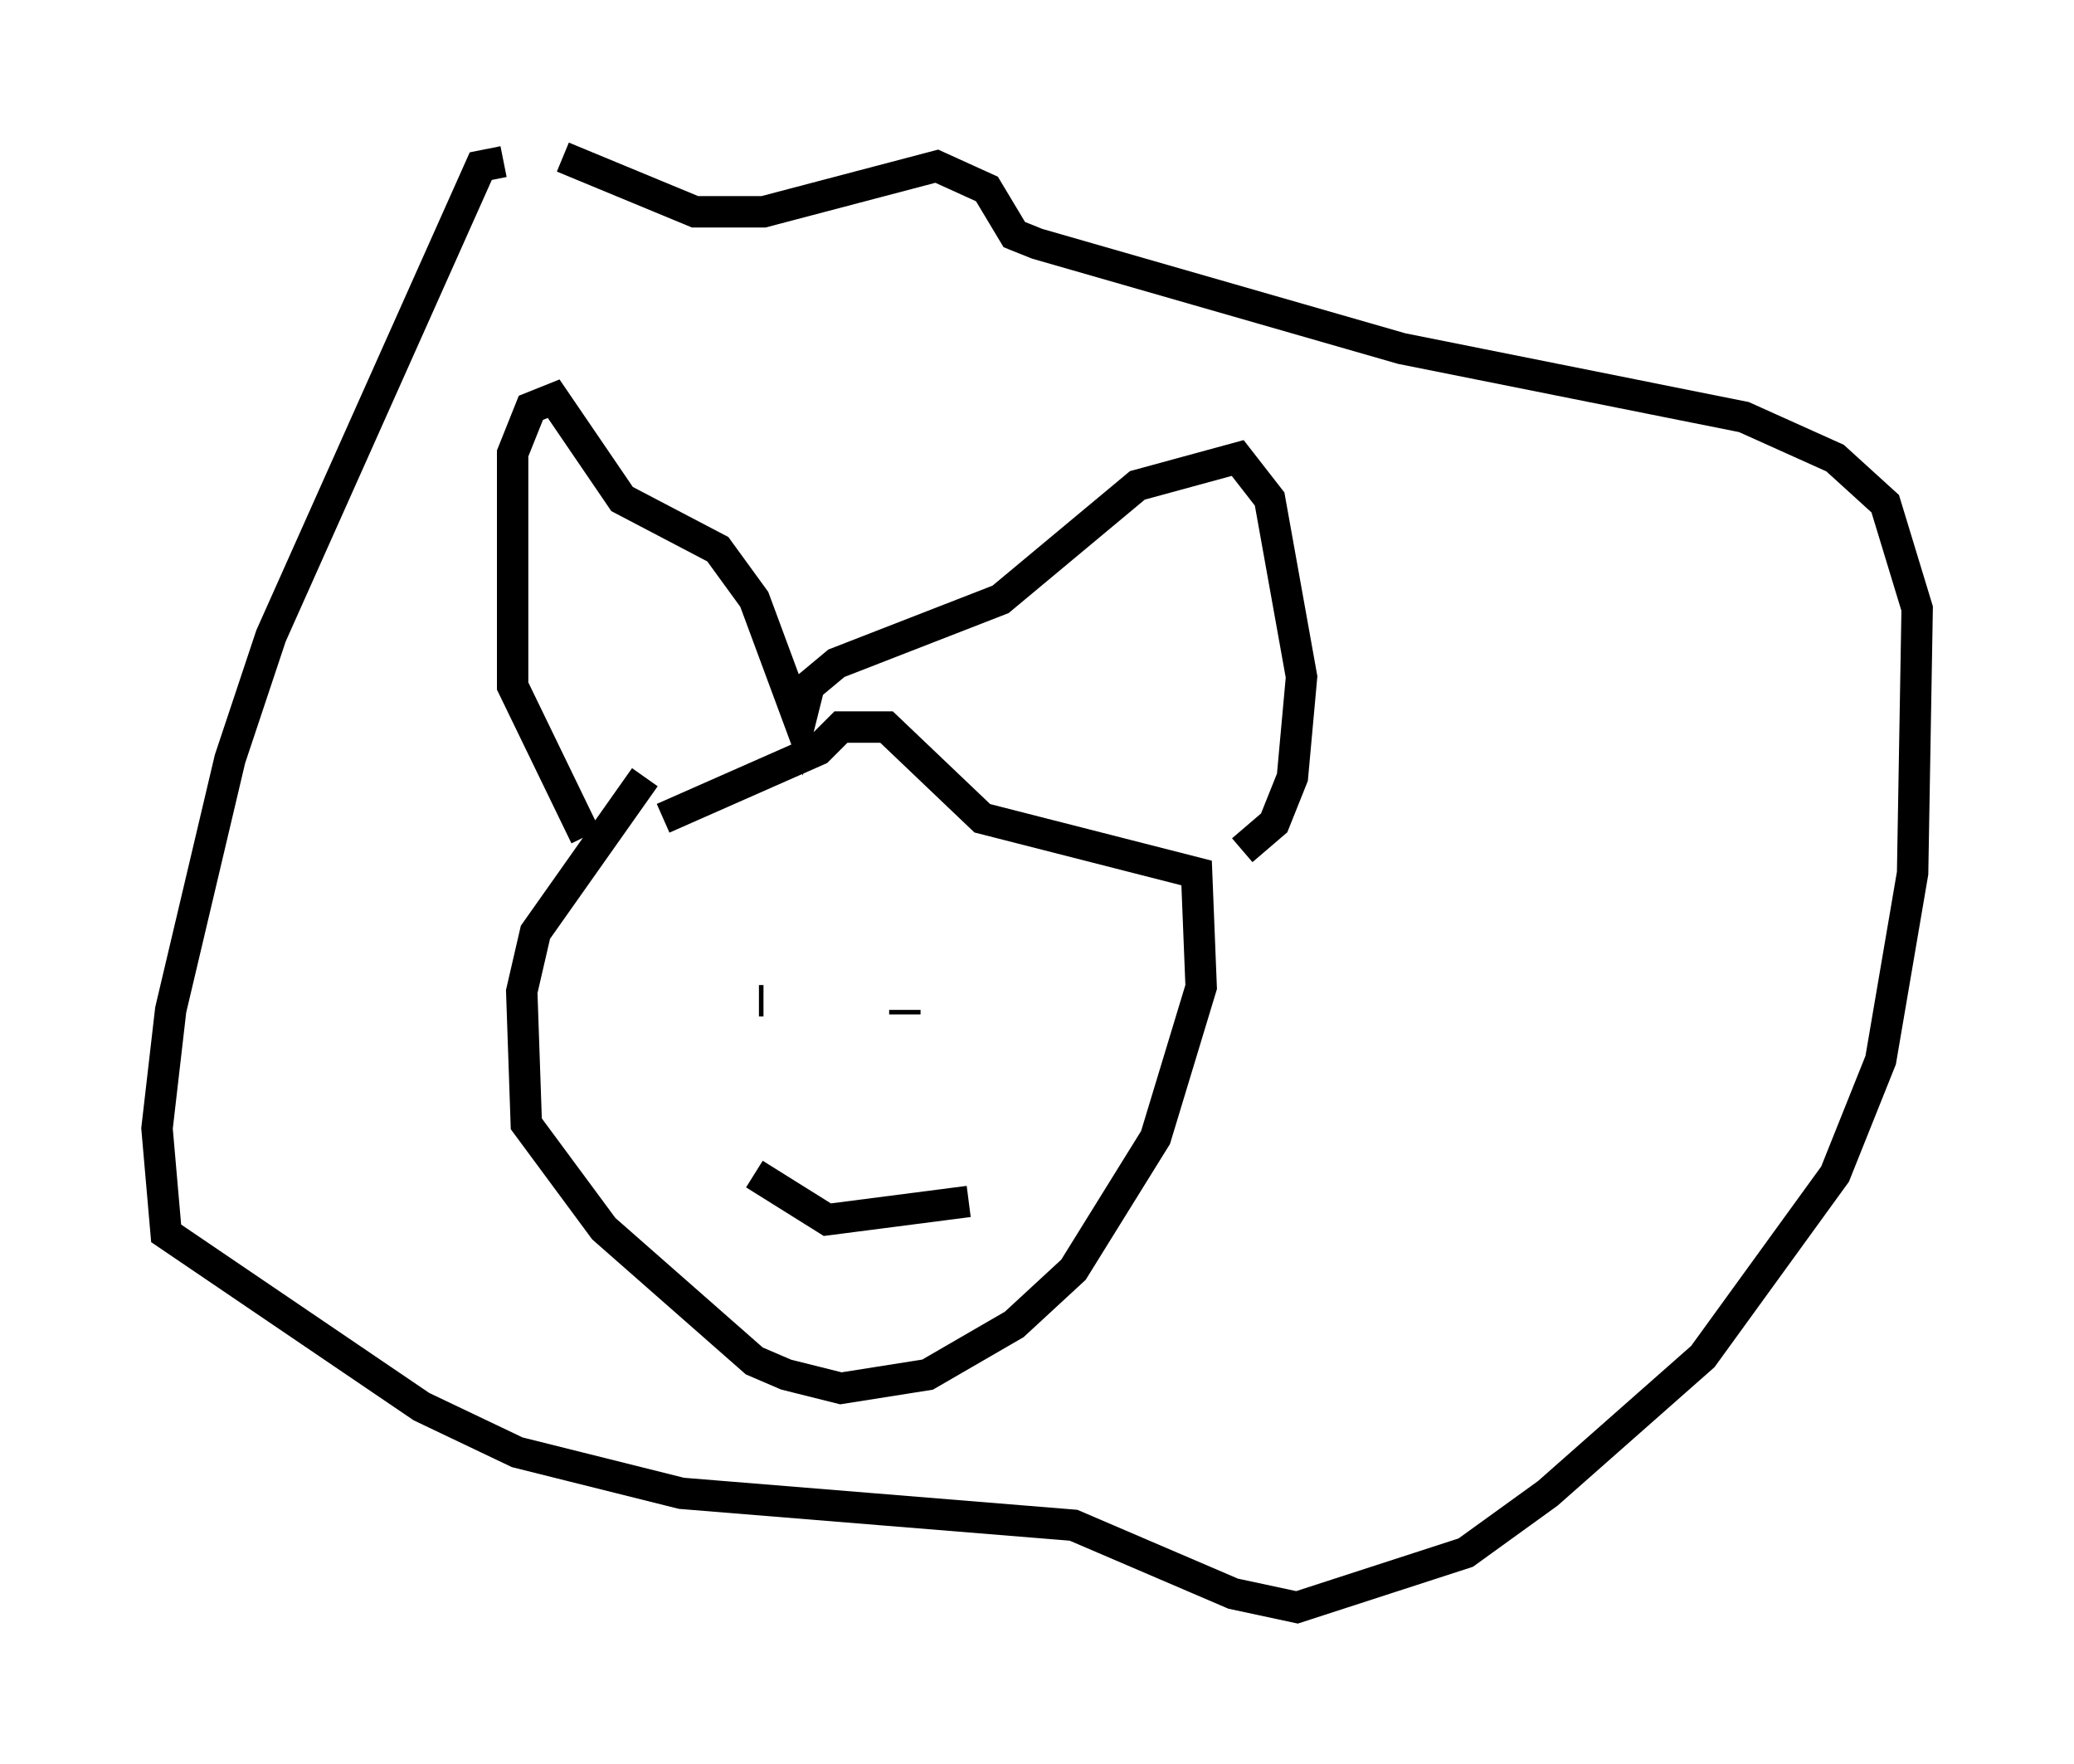 <?xml version="1.0" encoding="utf-8" ?>
<svg baseProfile="full" height="56.19" version="1.1" width="66.067" xmlns="http://www.w3.org/2000/svg" xmlns:ev="http://www.w3.org/2001/xml-events" xmlns:xlink="http://www.w3.org/1999/xlink"><defs /><rect fill="white" height="56.19" width="66.067" x="0" y="0" /><path d="M21.268, 24.318 m-0.726, 0.436 l-3.486, 4.939 -0.436, 1.888 l0.145, 4.212 2.469, 3.341 l4.793, 4.212 1.017, 0.436 l1.743, 0.436 2.76, -0.436 l2.76, -1.598 1.888, -1.743 l2.615, -4.212 1.453, -4.793 l-0.145, -3.631 -6.827, -1.743 l-3.05, -2.905 -1.453, 0.0 l-0.726, 0.726 -4.939, 2.179 m-2.469, 0.581 l-2.324, -4.793 0.0, -7.408 l0.581, -1.453 0.726, -0.291 l2.179, 3.196 3.05, 1.598 l1.162, 1.598 1.453, 3.922 l0.291, -1.162 0.872, -0.726 l5.229, -2.034 4.358, -3.631 l3.196, -0.872 1.017, 1.307 l1.017, 5.665 -0.291, 3.196 l-0.581, 1.453 -1.017, 0.872 m-23.531, -21.933 l-0.726, 0.145 -6.682, 14.961 l-1.307, 3.922 -1.888, 7.989 l-0.436, 3.777 0.291, 3.341 l8.134, 5.52 3.05, 1.453 l5.229, 1.307 12.492, 1.017 l5.084, 2.179 2.034, 0.436 l5.374, -1.743 2.615, -1.888 l4.939, -4.358 4.212, -5.81 l1.453, -3.631 1.017, -5.955 l0.145, -8.425 -1.017, -3.341 l-1.598, -1.453 -2.905, -1.307 l-10.894, -2.179 -11.62, -3.341 l-0.726, -0.291 -0.872, -1.453 l-1.598, -0.726 -5.52, 1.453 l-2.179, 0.0 -4.212, -1.743 m6.391, 26.871 l-0.145, 0.0 m4.648, 0.436 l0.0, -0.145 m-4.793, 5.229 l2.324, 1.453 4.503, -0.581 " fill="none" stroke="black" stroke-width="1" /></svg>
